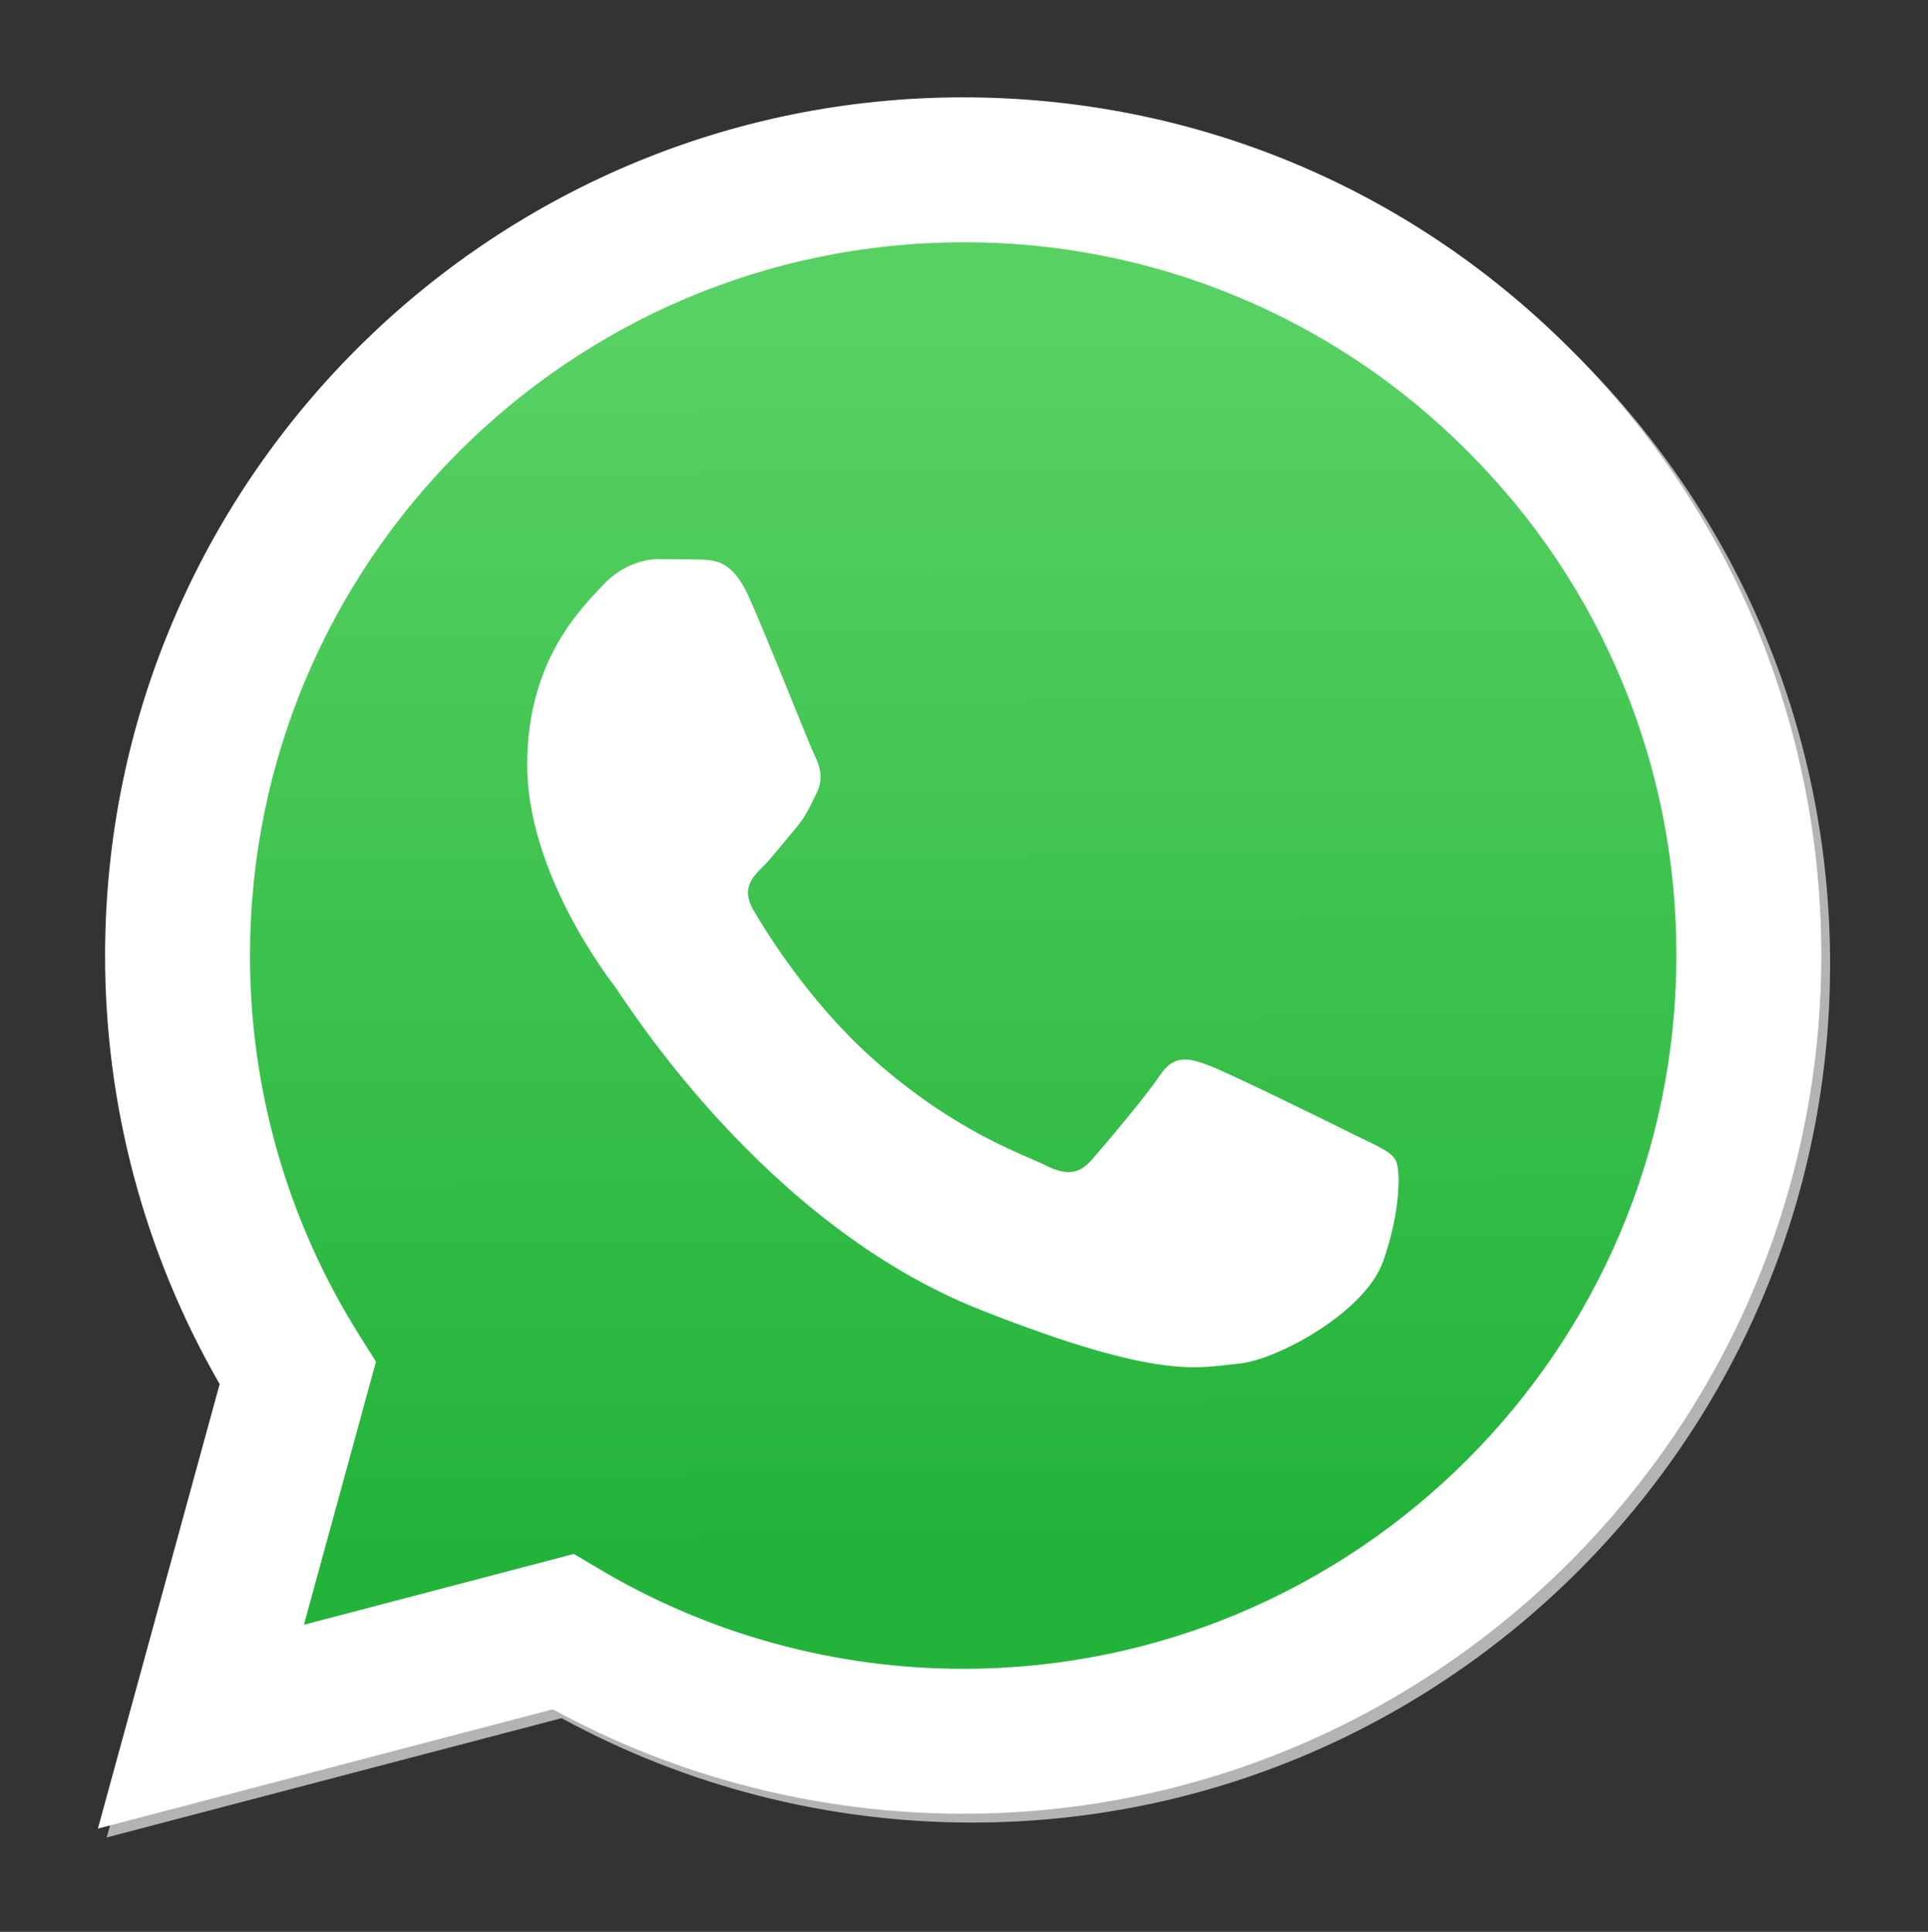 <?xml version="1.0" encoding="UTF-8"?>
<svg id="Ebene_1" data-name="Ebene 1" xmlns="http://www.w3.org/2000/svg" xmlns:xlink="http://www.w3.org/1999/xlink" viewBox="0 0 512 512.98">
  <rect x="0" y="0" width="512" height="512.98" fill="#333333" stroke="none"/>
  <defs>
    <style>
      .cls-1 {
        fill: none;
      }

      .cls-2, .cls-3 {
        fill: #fff;
      }

      .cls-4 {
        fill: #b3b3b3;
      }

      .cls-3 {
        fill-rule: evenodd;
      }

      .cls-5 {
        fill: url(#Unbenannter_Verlauf);
      }
    </style>
    <linearGradient id="Unbenannter_Verlauf" data-name="Unbenannter Verlauf" x1="254.8" y1="428.38" x2="256.72" y2="104.66" gradientTransform="translate(0 515.43) scale(1 -1)" gradientUnits="userSpaceOnUse">
      <stop offset="0" stop-color="#57d163"/>
      <stop offset="1" stop-color="#23b33a"/>
    </linearGradient>
  </defs>
  <path class="cls-4" d="m154.73,415l6.92,4.1c29.07,17.25,62.41,26.38,96.4,26.4h.07c104.39,0,189.35-84.94,189.39-189.34.02-50.59-19.66-98.16-55.42-133.95-35.43-35.65-83.64-55.64-133.9-55.52-104.47,0-189.43,84.93-189.47,189.32-.05,35.65,9.99,70.58,28.95,100.76l4.51,7.16-19.14,69.86,71.68-18.79Zm-126.39,72.92l32.33-118.04c-19.94-34.54-30.43-73.73-30.42-113.89.05-125.6,102.27-227.79,227.88-227.79,60.95.03,118.17,23.75,161.19,66.81,43.03,43.06,66.7,100.29,66.68,161.16-.06,125.6-102.29,227.8-227.88,227.8h-.1c-38.13-.02-75.61-9.58-108.89-27.73l-120.8,31.68Z"/>
  <path class="cls-2" d="m26,485.57l32.33-118.04c-19.97-34.63-30.46-73.91-30.42-113.89.05-125.6,102.27-227.79,227.88-227.79,60.95.03,118.17,23.75,161.19,66.81,43.03,43.06,66.7,100.29,66.68,161.16-.06,125.6-102.29,227.8-227.88,227.8h-.1c-38.13-.02-75.61-9.58-108.89-27.73l-120.8,31.68Z"/>
  <path class="cls-1" d="m255.86,64.34c-104.47,0-189.43,84.93-189.47,189.32-.05,35.65,9.99,70.58,28.95,100.76l4.51,7.16-19.14,69.87,71.68-18.8,6.92,4.1c29.07,17.25,62.41,26.38,96.4,26.4h.07c104.39,0,189.35-84.94,189.39-189.34.16-50.26-19.8-98.5-55.42-133.95-35.43-35.65-83.64-55.65-133.9-55.53h0Z"/>
  <path class="cls-5" d="m255.86,64.34c-104.47,0-189.43,84.93-189.47,189.32-.05,35.65,9.99,70.58,28.95,100.76l4.51,7.16-19.14,69.86,71.68-18.8,6.92,4.1c29.07,17.25,62.41,26.38,96.4,26.4h.07c104.39,0,189.35-84.94,189.39-189.34.16-50.26-19.8-98.5-55.42-133.95-35.43-35.65-83.64-55.64-133.9-55.52Z"/>
  <path class="cls-3" d="m198.83,158.42c-4.27-9.48-8.76-9.67-12.81-9.84l-10.91-.13c-3.8,0-9.97,1.42-15.18,7.12s-19.93,19.47-19.93,47.48,20.4,55.08,23.25,58.88,39.39,63.12,97.26,85.94c48.09,18.97,57.88,15.19,68.32,14.25,10.44-.95,33.69-13.77,38.43-27.07,4.74-13.3,4.74-24.69,3.32-27.07s-5.22-3.8-10.92-6.65-33.69-16.62-38.91-18.52c-5.22-1.9-9.01-2.85-12.81,2.85s-14.7,18.52-18.02,22.32c-3.32,3.8-6.64,4.28-12.34,1.43s-24.03-8.86-45.79-28.26c-16.93-15.09-28.35-33.73-31.68-39.43-3.33-5.7-.35-8.78,2.5-11.62,2.56-2.55,5.69-6.65,8.54-9.97s3.79-5.7,5.69-9.49.95-7.13-.47-9.97-12.49-31-17.55-42.27"/>
</svg>